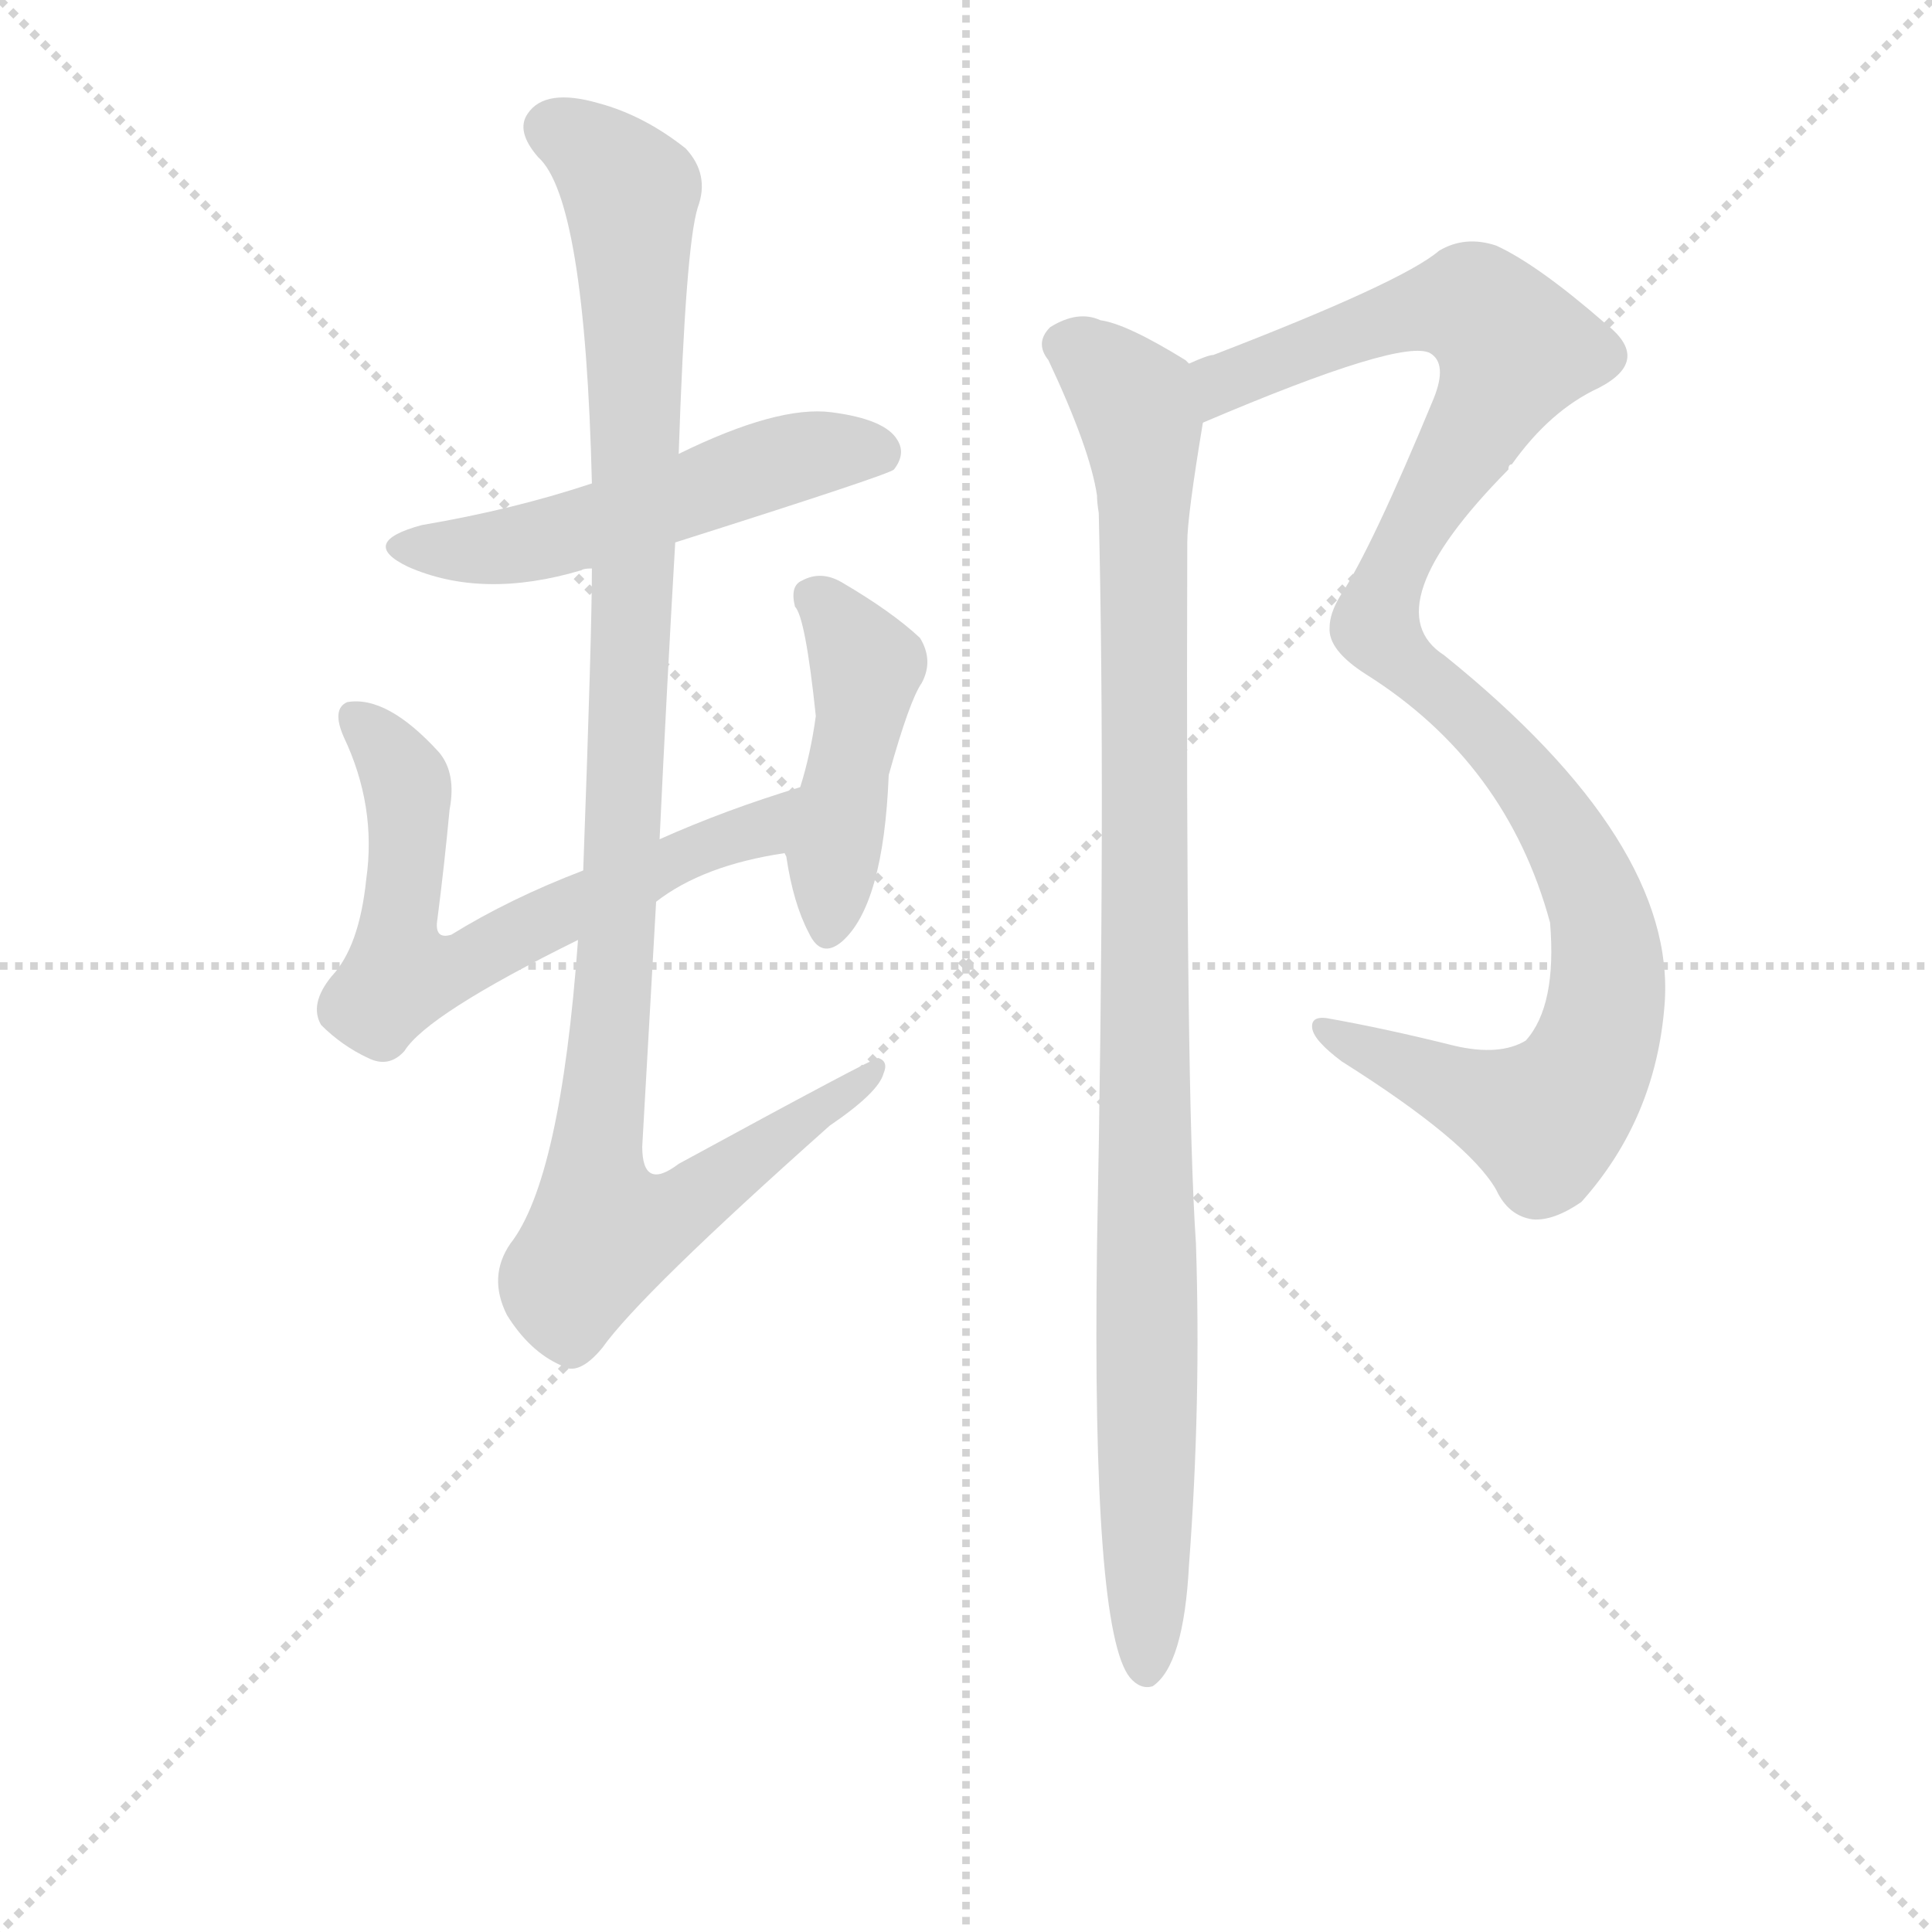 <svg version="1.1" viewBox="0 0 1024 1024" xmlns="http://www.w3.org/2000/svg">
  <g stroke="lightgray" stroke-dasharray="1,1" stroke-width="1" transform="scale(4, 4)">
    <line x1="0" y1="0" x2="256" y2="256"></line>
    <line x1="256" y1="0" x2="0" y2="256"></line>
    <line x1="128" y1="0" x2="128" y2="256"></line>
    <line x1="0" y1="128" x2="256" y2="128"></line>
  </g>
<g transform="scale(0.92, -0.92) translate(60, -900)">
   <style type="text/css">
    @keyframes keyframes0 {
      from {
       stroke: blue;
       stroke-dashoffset: 539;
       stroke-width: 128;
       }
       64% {
       animation-timing-function: step-end;
       stroke: blue;
       stroke-dashoffset: 0;
       stroke-width: 128;
       }
       to {
       stroke: black;
       stroke-width: 1024;
       }
       }
       #make-me-a-hanzi-animation-0 {
         animation: keyframes0 0.689s both;
         animation-delay: 0s;
         animation-timing-function: linear;
       }
    @keyframes keyframes1 {
      from {
       stroke: blue;
       stroke-dashoffset: 661;
       stroke-width: 128;
       }
       68% {
       animation-timing-function: step-end;
       stroke: blue;
       stroke-dashoffset: 0;
       stroke-width: 128;
       }
       to {
       stroke: black;
       stroke-width: 1024;
       }
       }
       #make-me-a-hanzi-animation-1 {
         animation: keyframes1 0.788s both;
         animation-delay: 0.689s;
         animation-timing-function: linear;
       }
    @keyframes keyframes2 {
      from {
       stroke: blue;
       stroke-dashoffset: 458;
       stroke-width: 128;
       }
       60% {
       animation-timing-function: step-end;
       stroke: blue;
       stroke-dashoffset: 0;
       stroke-width: 128;
       }
       to {
       stroke: black;
       stroke-width: 1024;
       }
       }
       #make-me-a-hanzi-animation-2 {
         animation: keyframes2 0.623s both;
         animation-delay: 1.477s;
         animation-timing-function: linear;
       }
    @keyframes keyframes3 {
      from {
       stroke: blue;
       stroke-dashoffset: 1103;
       stroke-width: 128;
       }
       78% {
       animation-timing-function: step-end;
       stroke: blue;
       stroke-dashoffset: 0;
       stroke-width: 128;
       }
       to {
       stroke: black;
       stroke-width: 1024;
       }
       }
       #make-me-a-hanzi-animation-3 {
         animation: keyframes3 1.148s both;
         animation-delay: 2.099s;
         animation-timing-function: linear;
       }
    @keyframes keyframes4 {
      from {
       stroke: blue;
       stroke-dashoffset: 1114;
       stroke-width: 128;
       }
       78% {
       animation-timing-function: step-end;
       stroke: blue;
       stroke-dashoffset: 0;
       stroke-width: 128;
       }
       to {
       stroke: black;
       stroke-width: 1024;
       }
       }
       #make-me-a-hanzi-animation-4 {
         animation: keyframes4 1.157s both;
         animation-delay: 3.247s;
         animation-timing-function: linear;
       }
    @keyframes keyframes5 {
      from {
       stroke: blue;
       stroke-dashoffset: 1039;
       stroke-width: 128;
       }
       77% {
       animation-timing-function: step-end;
       stroke: blue;
       stroke-dashoffset: 0;
       stroke-width: 128;
       }
       to {
       stroke: black;
       stroke-width: 1024;
       }
       }
       #make-me-a-hanzi-animation-5 {
         animation: keyframes5 1.096s both;
         animation-delay: 4.403s;
         animation-timing-function: linear;
       }
</style>
<path d="M 329.0 587.5 Q 452.0 626.5 455.0 629.5 Q 462.0 638.5 457.0 646.5 Q 450.0 658.5 419.0 662.5 Q 388.0 666.5 331.0 638.5 L 281.0 621.5 Q 236.0 606.5 183.0 597.5 Q 146.0 587.5 175.0 573.5 Q 218.0 554.5 275.0 571.5 Q 276.0 572.5 281.0 572.5 L 329.0 587.5 Z" fill="lightgray"></path> 
<path d="M 318.0 380.5 Q 345.0 401.5 392.0 408.5 C 422.0 413.5 430.0 455.5 401.0 446.5 Q 358.0 433.5 320.0 416.5 L 276.0 398.5 Q 234.0 382.5 200.0 361.5 Q 190.0 358.5 192.0 370.5 Q 196.0 401.5 199.0 433.5 Q 203.0 454.5 193.0 466.5 Q 163.0 499.5 140.0 495.5 Q 131.0 491.5 138.0 475.5 Q 157.0 435.5 151.0 393.5 Q 147.0 354.5 131.0 337.5 Q 118.0 321.5 125.0 309.5 Q 137.0 297.5 152.0 290.5 Q 164.0 284.5 173.0 294.5 Q 186.0 315.5 273.0 358.5 L 318.0 380.5 Z" fill="lightgray"></path> 
<path d="M 392.0 408.5 L 393.0 406.5 Q 397.0 379.5 406.0 362.5 Q 413.0 347.5 425.0 357.5 Q 449.0 378.5 452.0 453.5 Q 464.0 496.5 471.0 506.5 Q 478.0 519.5 470.0 532.5 Q 454.0 547.5 425.0 564.5 Q 413.0 571.5 402.0 565.5 Q 395.0 562.5 398.0 550.5 Q 404.0 544.5 410.0 487.5 Q 407.0 465.5 401.0 446.5 C 392.0 417.5 391.0 412.5 392.0 408.5 Z" fill="lightgray"></path> 
<path d="M 273.0 358.5 Q 263.0 220.5 234.0 183.5 Q 221.0 164.5 232.0 142.5 Q 245.0 121.5 263.0 113.5 Q 273.0 106.5 287.0 123.5 Q 309.0 154.5 418.0 251.5 Q 446.0 270.5 449.0 281.5 Q 452.0 288.5 446.0 290.5 Q 443.0 290.5 331.0 229.5 Q 310.0 213.5 310.0 239.5 L 318.0 380.5 L 320.0 416.5 Q 324.0 501.5 329.0 587.5 L 331.0 638.5 Q 335.0 758.5 342.0 780.5 Q 349.0 799.5 335.0 814.5 Q 311.0 833.5 285.0 840.5 Q 254.0 849.5 244.0 834.5 Q 237.0 824.5 250.0 809.5 Q 277.0 785.5 281.0 621.5 L 281.0 572.5 Q 281.0 535.5 276.0 398.5 L 273.0 358.5 Z" fill="lightgray"></path> 
<path d="M 633.0 656.5 Q 748.0 705.5 764.0 696.5 Q 774.0 690.5 766.0 670.5 Q 730.0 583.5 712.0 556.5 Q 706.0 546.5 706.0 538.5 Q 705.0 525.5 727.0 511.5 Q 808.0 460.5 833.0 368.5 Q 837.0 320.5 819.0 300.5 Q 804.0 291.5 778.0 297.5 Q 738.0 307.5 704.0 313.5 Q 695.0 314.5 696.0 307.5 Q 697.0 300.5 713.0 288.5 Q 786.0 242.5 802.0 214.5 Q 809.0 199.5 823.0 197.5 Q 835.0 196.5 851.0 207.5 Q 894.0 255.5 899.0 321.5 Q 906.0 414.5 772.0 522.5 Q 730.0 549.5 809.0 629.5 Q 809.0 632.5 811.0 632.5 Q 833.0 663.5 861.0 676.5 Q 892.0 692.5 865.0 713.5 Q 826.0 747.5 802.0 758.5 Q 784.0 764.5 769.0 755.5 Q 748.0 737.5 639.0 695.5 Q 636.0 695.5 625.0 690.5 C 597.0 680.5 605.0 644.5 633.0 656.5 Z" fill="lightgray"></path> 
<path d="M 625.0 690.5 L 623.0 692.5 Q 589.0 713.5 574.0 715.5 Q 561.0 721.5 545.0 711.5 Q 536.0 702.5 544.0 692.5 Q 568.0 641.5 572.0 614.5 Q 572.0 610.5 573.0 604.5 Q 577.0 439.5 572.0 182.5 Q 569.0 -39.5 591.0 -66.5 Q 597.0 -73.5 604.0 -71.5 Q 622.0 -59.5 625.0 -1.5 Q 632.0 91.5 629.0 183.5 Q 623.0 270.5 624.0 587.5 Q 624.0 602.5 633.0 656.5 C 637.0 682.5 637.0 682.5 625.0 690.5 Z" fill="lightgray"></path> 
      <clipPath id="make-me-a-hanzi-clip-0">
      <path d="M 329.0 587.5 Q 452.0 626.5 455.0 629.5 Q 462.0 638.5 457.0 646.5 Q 450.0 658.5 419.0 662.5 Q 388.0 666.5 331.0 638.5 L 281.0 621.5 Q 236.0 606.5 183.0 597.5 Q 146.0 587.5 175.0 573.5 Q 218.0 554.5 275.0 571.5 Q 276.0 572.5 281.0 572.5 L 329.0 587.5 Z" fill="lightgray"></path>
      </clipPath>
      <path clip-path="url(#make-me-a-hanzi-clip-0)" d="M 176.0 586.5 L 198.0 582.5 L 248.0 587.5 L 404.0 638.5 L 450.0 637.5 " fill="none" id="make-me-a-hanzi-animation-0" stroke-dasharray="411 822" stroke-linecap="round"></path>

      <clipPath id="make-me-a-hanzi-clip-1">
      <path d="M 318.0 380.5 Q 345.0 401.5 392.0 408.5 C 422.0 413.5 430.0 455.5 401.0 446.5 Q 358.0 433.5 320.0 416.5 L 276.0 398.5 Q 234.0 382.5 200.0 361.5 Q 190.0 358.5 192.0 370.5 Q 196.0 401.5 199.0 433.5 Q 203.0 454.5 193.0 466.5 Q 163.0 499.5 140.0 495.5 Q 131.0 491.5 138.0 475.5 Q 157.0 435.5 151.0 393.5 Q 147.0 354.5 131.0 337.5 Q 118.0 321.5 125.0 309.5 Q 137.0 297.5 152.0 290.5 Q 164.0 284.5 173.0 294.5 Q 186.0 315.5 273.0 358.5 L 318.0 380.5 Z" fill="lightgray"></path>
      </clipPath>
      <path clip-path="url(#make-me-a-hanzi-clip-1)" d="M 146.0 486.5 L 174.0 449.5 L 169.0 361.5 L 173.0 340.5 L 202.0 341.5 L 318.0 400.5 L 378.0 421.5 L 395.0 441.5 " fill="none" id="make-me-a-hanzi-animation-1" stroke-dasharray="533 1066" stroke-linecap="round"></path>

      <clipPath id="make-me-a-hanzi-clip-2">
      <path d="M 392.0 408.5 L 393.0 406.5 Q 397.0 379.5 406.0 362.5 Q 413.0 347.5 425.0 357.5 Q 449.0 378.5 452.0 453.5 Q 464.0 496.5 471.0 506.5 Q 478.0 519.5 470.0 532.5 Q 454.0 547.5 425.0 564.5 Q 413.0 571.5 402.0 565.5 Q 395.0 562.5 398.0 550.5 Q 404.0 544.5 410.0 487.5 Q 407.0 465.5 401.0 446.5 C 392.0 417.5 391.0 412.5 392.0 408.5 Z" fill="lightgray"></path>
      </clipPath>
      <path clip-path="url(#make-me-a-hanzi-clip-2)" d="M 410.0 555.5 L 439.0 516.5 L 417.0 364.5 " fill="none" id="make-me-a-hanzi-animation-2" stroke-dasharray="330 660" stroke-linecap="round"></path>

      <clipPath id="make-me-a-hanzi-clip-3">
      <path d="M 273.0 358.5 Q 263.0 220.5 234.0 183.5 Q 221.0 164.5 232.0 142.5 Q 245.0 121.5 263.0 113.5 Q 273.0 106.5 287.0 123.5 Q 309.0 154.5 418.0 251.5 Q 446.0 270.5 449.0 281.5 Q 452.0 288.5 446.0 290.5 Q 443.0 290.5 331.0 229.5 Q 310.0 213.5 310.0 239.5 L 318.0 380.5 L 320.0 416.5 Q 324.0 501.5 329.0 587.5 L 331.0 638.5 Q 335.0 758.5 342.0 780.5 Q 349.0 799.5 335.0 814.5 Q 311.0 833.5 285.0 840.5 Q 254.0 849.5 244.0 834.5 Q 237.0 824.5 250.0 809.5 Q 277.0 785.5 281.0 621.5 L 281.0 572.5 Q 281.0 535.5 276.0 398.5 L 273.0 358.5 Z" fill="lightgray"></path>
      </clipPath>
      <path clip-path="url(#make-me-a-hanzi-clip-3)" d="M 258.0 826.5 L 291.0 804.5 L 304.0 776.5 L 306.0 594.5 L 296.0 358.5 L 283.0 232.5 L 287.0 189.5 L 333.0 204.5 L 447.0 285.5 " fill="none" id="make-me-a-hanzi-animation-3" stroke-dasharray="975 1950" stroke-linecap="round"></path>

      <clipPath id="make-me-a-hanzi-clip-4">
      <path d="M 633.0 656.5 Q 748.0 705.5 764.0 696.5 Q 774.0 690.5 766.0 670.5 Q 730.0 583.5 712.0 556.5 Q 706.0 546.5 706.0 538.5 Q 705.0 525.5 727.0 511.5 Q 808.0 460.5 833.0 368.5 Q 837.0 320.5 819.0 300.5 Q 804.0 291.5 778.0 297.5 Q 738.0 307.5 704.0 313.5 Q 695.0 314.5 696.0 307.5 Q 697.0 300.5 713.0 288.5 Q 786.0 242.5 802.0 214.5 Q 809.0 199.5 823.0 197.5 Q 835.0 196.5 851.0 207.5 Q 894.0 255.5 899.0 321.5 Q 906.0 414.5 772.0 522.5 Q 730.0 549.5 809.0 629.5 Q 809.0 632.5 811.0 632.5 Q 833.0 663.5 861.0 676.5 Q 892.0 692.5 865.0 713.5 Q 826.0 747.5 802.0 758.5 Q 784.0 764.5 769.0 755.5 Q 748.0 737.5 639.0 695.5 Q 636.0 695.5 625.0 690.5 C 597.0 680.5 605.0 644.5 633.0 656.5 Z" fill="lightgray"></path>
      </clipPath>
      <path clip-path="url(#make-me-a-hanzi-clip-4)" d="M 644.0 665.5 L 645.0 679.5 L 656.0 686.5 L 762.0 722.5 L 790.0 723.5 L 813.0 698.5 L 748.0 583.5 L 733.0 539.5 L 744.0 522.5 L 801.0 474.5 L 855.0 392.5 L 866.0 347.5 L 857.0 291.5 L 845.0 269.5 L 828.0 255.5 L 703.0 306.5 " fill="none" id="make-me-a-hanzi-animation-4" stroke-dasharray="986 1972" stroke-linecap="round"></path>

      <clipPath id="make-me-a-hanzi-clip-5">
      <path d="M 625.0 690.5 L 623.0 692.5 Q 589.0 713.5 574.0 715.5 Q 561.0 721.5 545.0 711.5 Q 536.0 702.5 544.0 692.5 Q 568.0 641.5 572.0 614.5 Q 572.0 610.5 573.0 604.5 Q 577.0 439.5 572.0 182.5 Q 569.0 -39.5 591.0 -66.5 Q 597.0 -73.5 604.0 -71.5 Q 622.0 -59.5 625.0 -1.5 Q 632.0 91.5 629.0 183.5 Q 623.0 270.5 624.0 587.5 Q 624.0 602.5 633.0 656.5 C 637.0 682.5 637.0 682.5 625.0 690.5 Z" fill="lightgray"></path>
      </clipPath>
      <path clip-path="url(#make-me-a-hanzi-clip-5)" d="M 553.0 701.5 L 586.0 677.5 L 594.0 665.5 L 600.0 632.5 L 600.0 -61.5 " fill="none" id="make-me-a-hanzi-animation-5" stroke-dasharray="911 1822" stroke-linecap="round"></path>

</g>
</svg>
